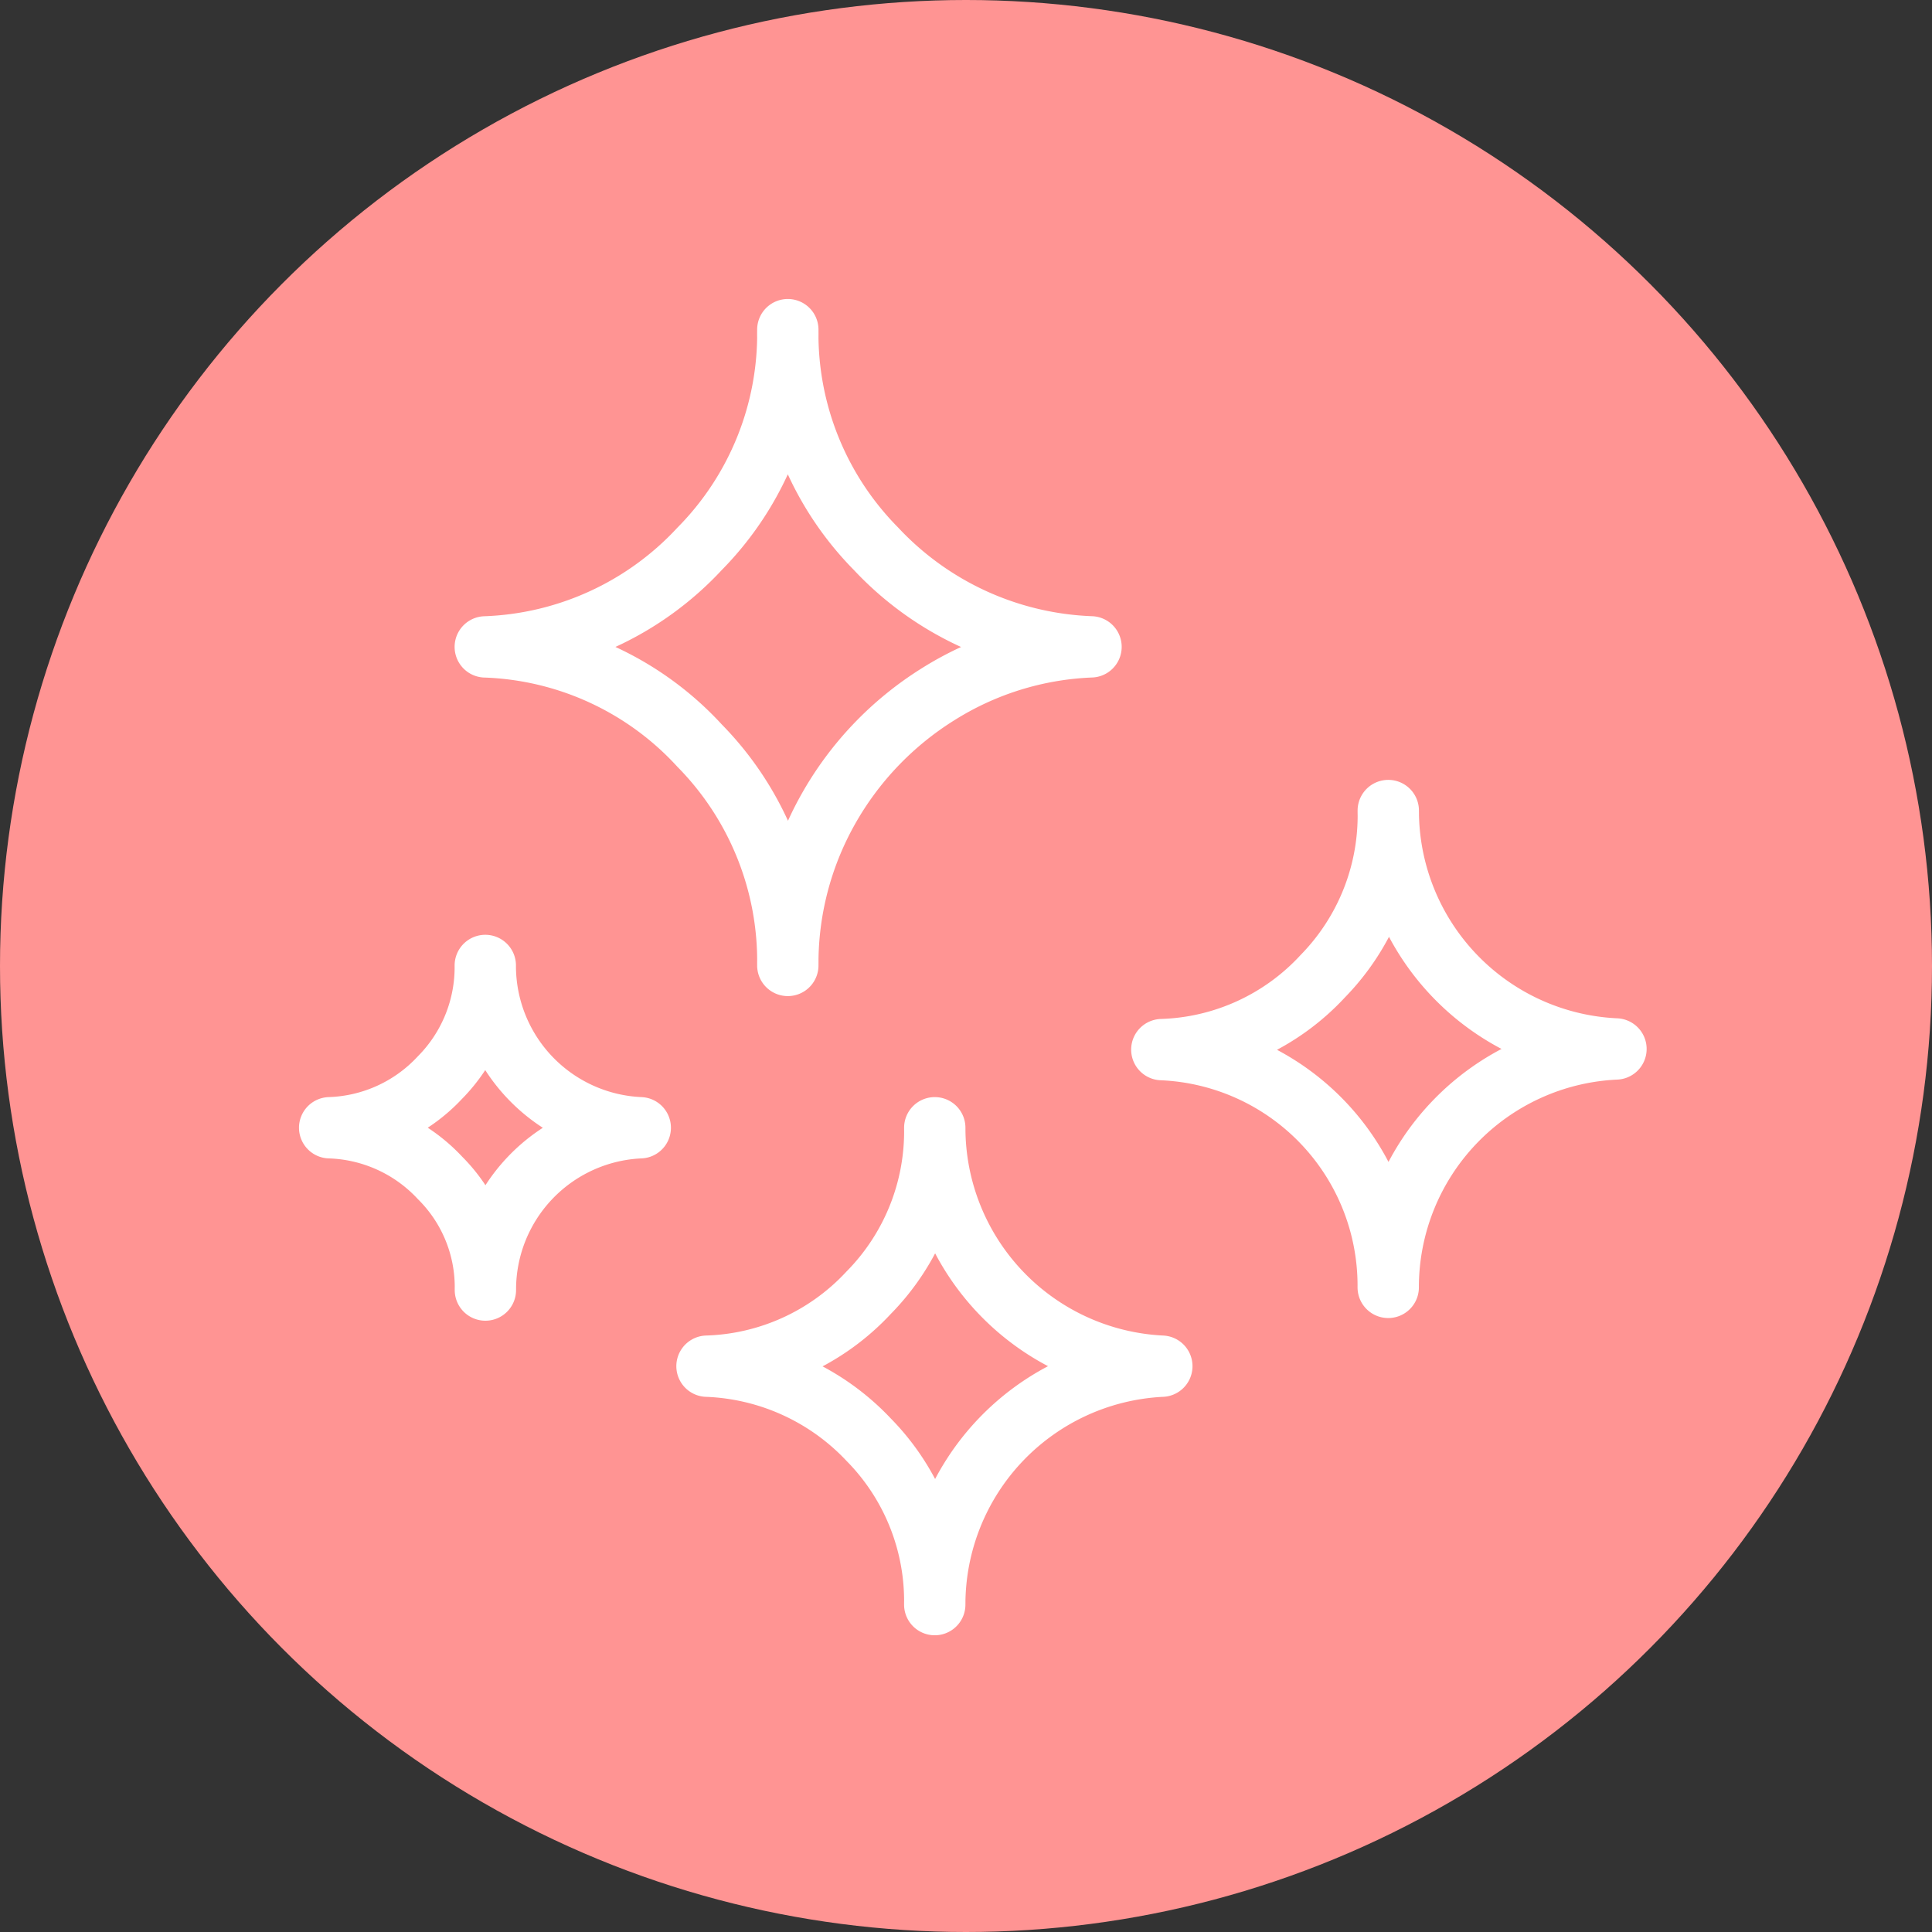 <svg xmlns="http://www.w3.org/2000/svg" viewBox="0 0 126 126"><rect x="0" y="0" width="126" height="126" fill="#333333" stroke="none"/><g transform="translate(-897 -4392)"><circle cx="63" cy="63" r="63" transform="translate(897 4392)" fill="#ff9493"/><path d="M6.444,57.125a10.263,10.263,0,0,0,7.187-3.267,10.236,10.236,0,0,0,2.962-7.317A10.568,10.568,0,0,0,26.7,57.125a10.568,10.568,0,0,0-10.1,10.584,10.059,10.059,0,0,0-2.962-7.317A10.263,10.263,0,0,0,6.444,57.125Zm10.149-31.36a20.018,20.018,0,0,0,13.981-6.4A19.938,19.938,0,0,0,36.323,5.076a19.938,19.938,0,0,0,5.749,14.286,20.215,20.215,0,0,0,14.025,6.4,20.188,20.188,0,0,0-9.974,3.092,20.931,20.931,0,0,0-7.187,7.535,20.481,20.481,0,0,0-2.613,10.149,20.038,20.038,0,0,0-5.749-14.33A19.887,19.887,0,0,0,16.593,25.765Zm14.461,46.91a15,15,0,0,0,10.541-4.791,15,15,0,0,0,4.312-10.758A15.562,15.562,0,0,0,60.715,72.675,15.562,15.562,0,0,0,45.906,88.224a15,15,0,0,0-4.312-10.758A15.258,15.258,0,0,0,31.053,72.675ZM60.715,52.029a14.9,14.9,0,0,0,10.5-4.791,14.989,14.989,0,0,0,4.268-10.8A15.558,15.558,0,0,0,90.333,51.986,15.558,15.558,0,0,0,75.48,67.535,15.405,15.405,0,0,0,60.715,52.029Z" transform="translate(912.056 4408.424)" fill="none" stroke="#fff" stroke-linecap="round" stroke-linejoin="round" stroke-width="4"/></g></svg>